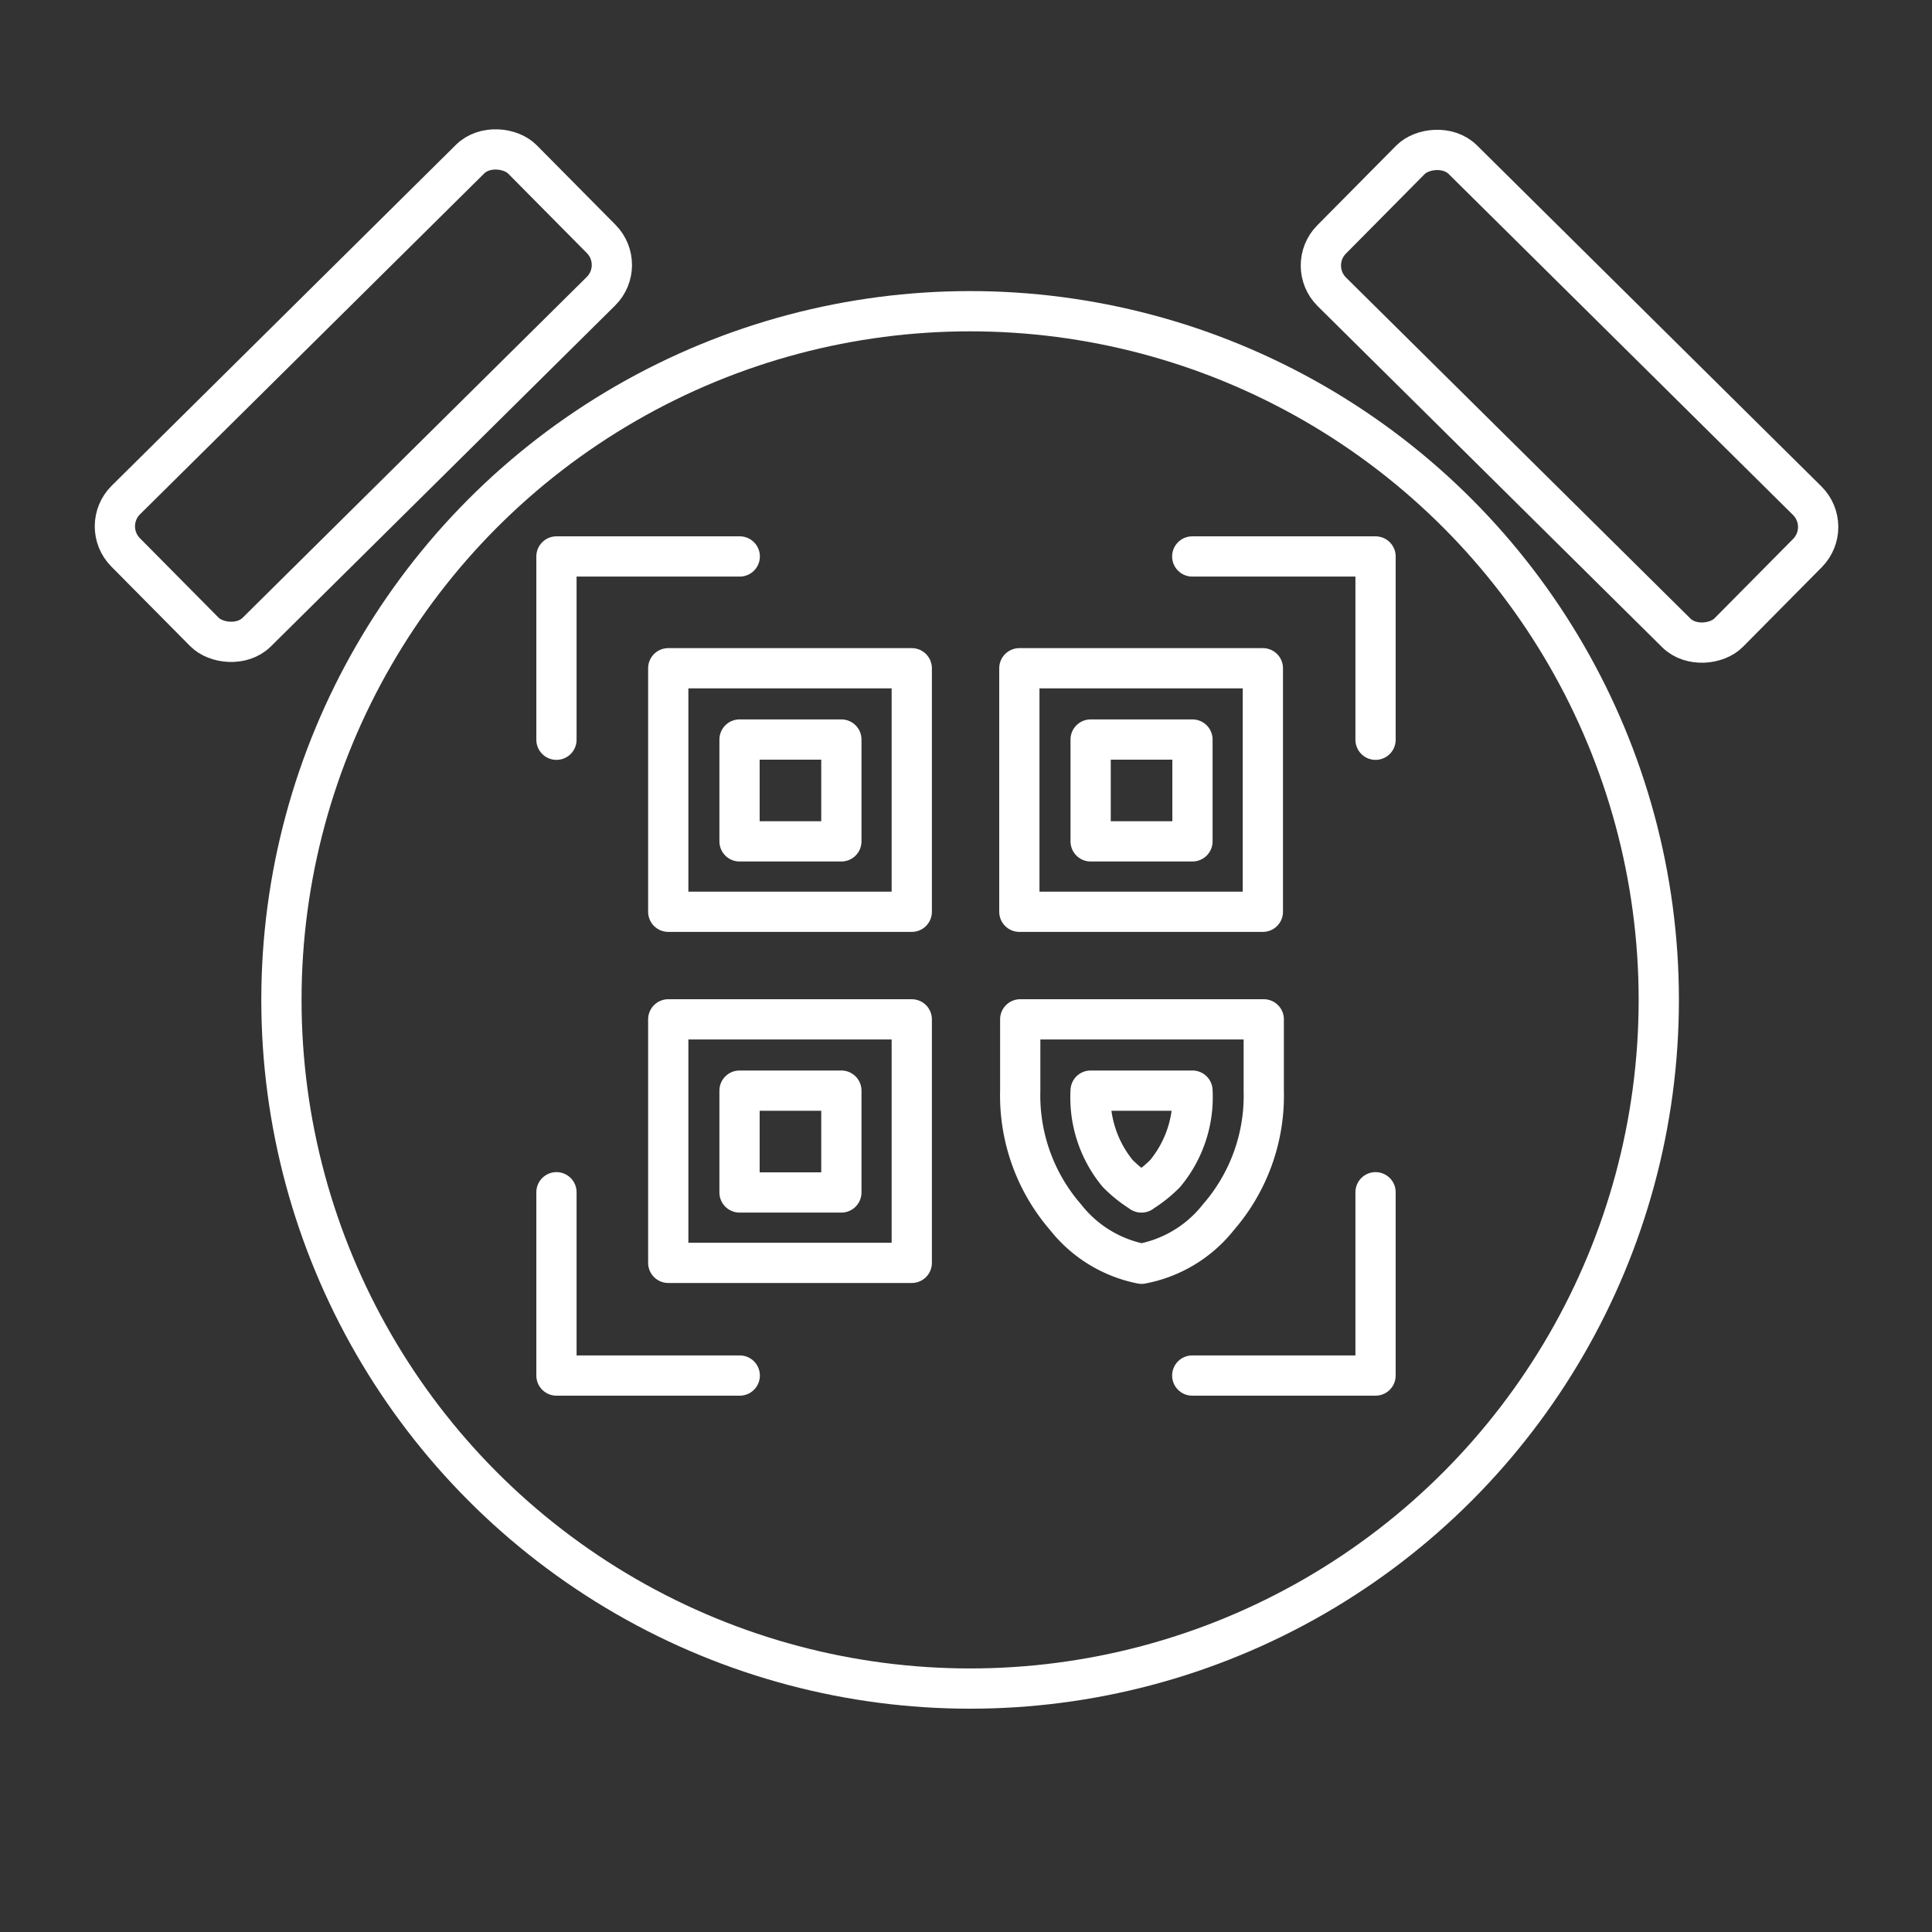 <svg version="1.1" viewBox="0 0 48 48" xmlns="http://www.w3.org/2000/svg">
 <rect x="0" y="0" width="48" height="48" fill="#333333" stroke="none"/>
 <defs>
  <style>.a{fill:none;stroke:#fff;stroke-linecap:round;stroke-linejoin:round;}</style>
  <style>.cls-1{fill:none;stroke:#fff;stroke-linecap:round;stroke-linejoin:round;}</style>
 </defs>
 <rect class="a" transform="rotate(-44.72)" x="-7.439" y="11.027" width="13.875" height="4.62" rx=".92" fill="none" stroke="#fff" stroke-linecap="round" stroke-linejoin="round"/>
 <rect class="a" transform="matrix(-.711 -.704 -.704 .711 0 0)" x="-41.554" y="-22.739" width="13.875" height="4.62" rx=".92" fill="none" stroke="#fff" stroke-linecap="round" stroke-linejoin="round"/>
 <circle class="a" cx="24.102" cy="24.842" r="17.11"/>
 <g transform="matrix(.55 0 0 .55 10.8 10.8)" stroke-width="1.818">
  <path class="cls-1" d="m13.78 5.5h-8.28v8.28"/>
  <path class="cls-1" d="m42.5 13.78v-8.28h-8.28"/>
  <path class="cls-1" d="m34.22 42.5h8.28v-8.28"/>
  <path class="cls-1" d="m10.55 26.41v11h11v-11zm3.22 3.22h4.6v4.6h-4.6z"/>
  <path class="cls-1" d="m10.55 10.55v11h11v-11zm3.22 3.22h4.6v4.6h-4.6z"/>
  <path class="cls-1" d="m26.41 10.55v11h11v-11zm3.22 3.22h4.6v4.6h-4.6z"/>
  <path class="cls-1" d="m31.93 37.45a5.79 5.79 0 0 0 3.47-2.1 8.37 8.37 0 0 0 2.05-5.72v-3.22h-11v3.22a8.39 8.39 0 0 0 2.05 5.72 5.79 5.79 0 0 0 3.43 2.1z"/>
  <path class="cls-1" d="m31.93 34.23a5.82 5.82 0 0 1-1.08-0.86 5.4 5.4 0 0 1-1.22-3.74h4.6a5.4 5.4 0 0 1-1.23 3.74 5.82 5.82 0 0 1-1.08 0.86z"/>
  <path class="cls-1" d="m5.5 34.22v8.28h8.28"/>
 </g>
</svg>
